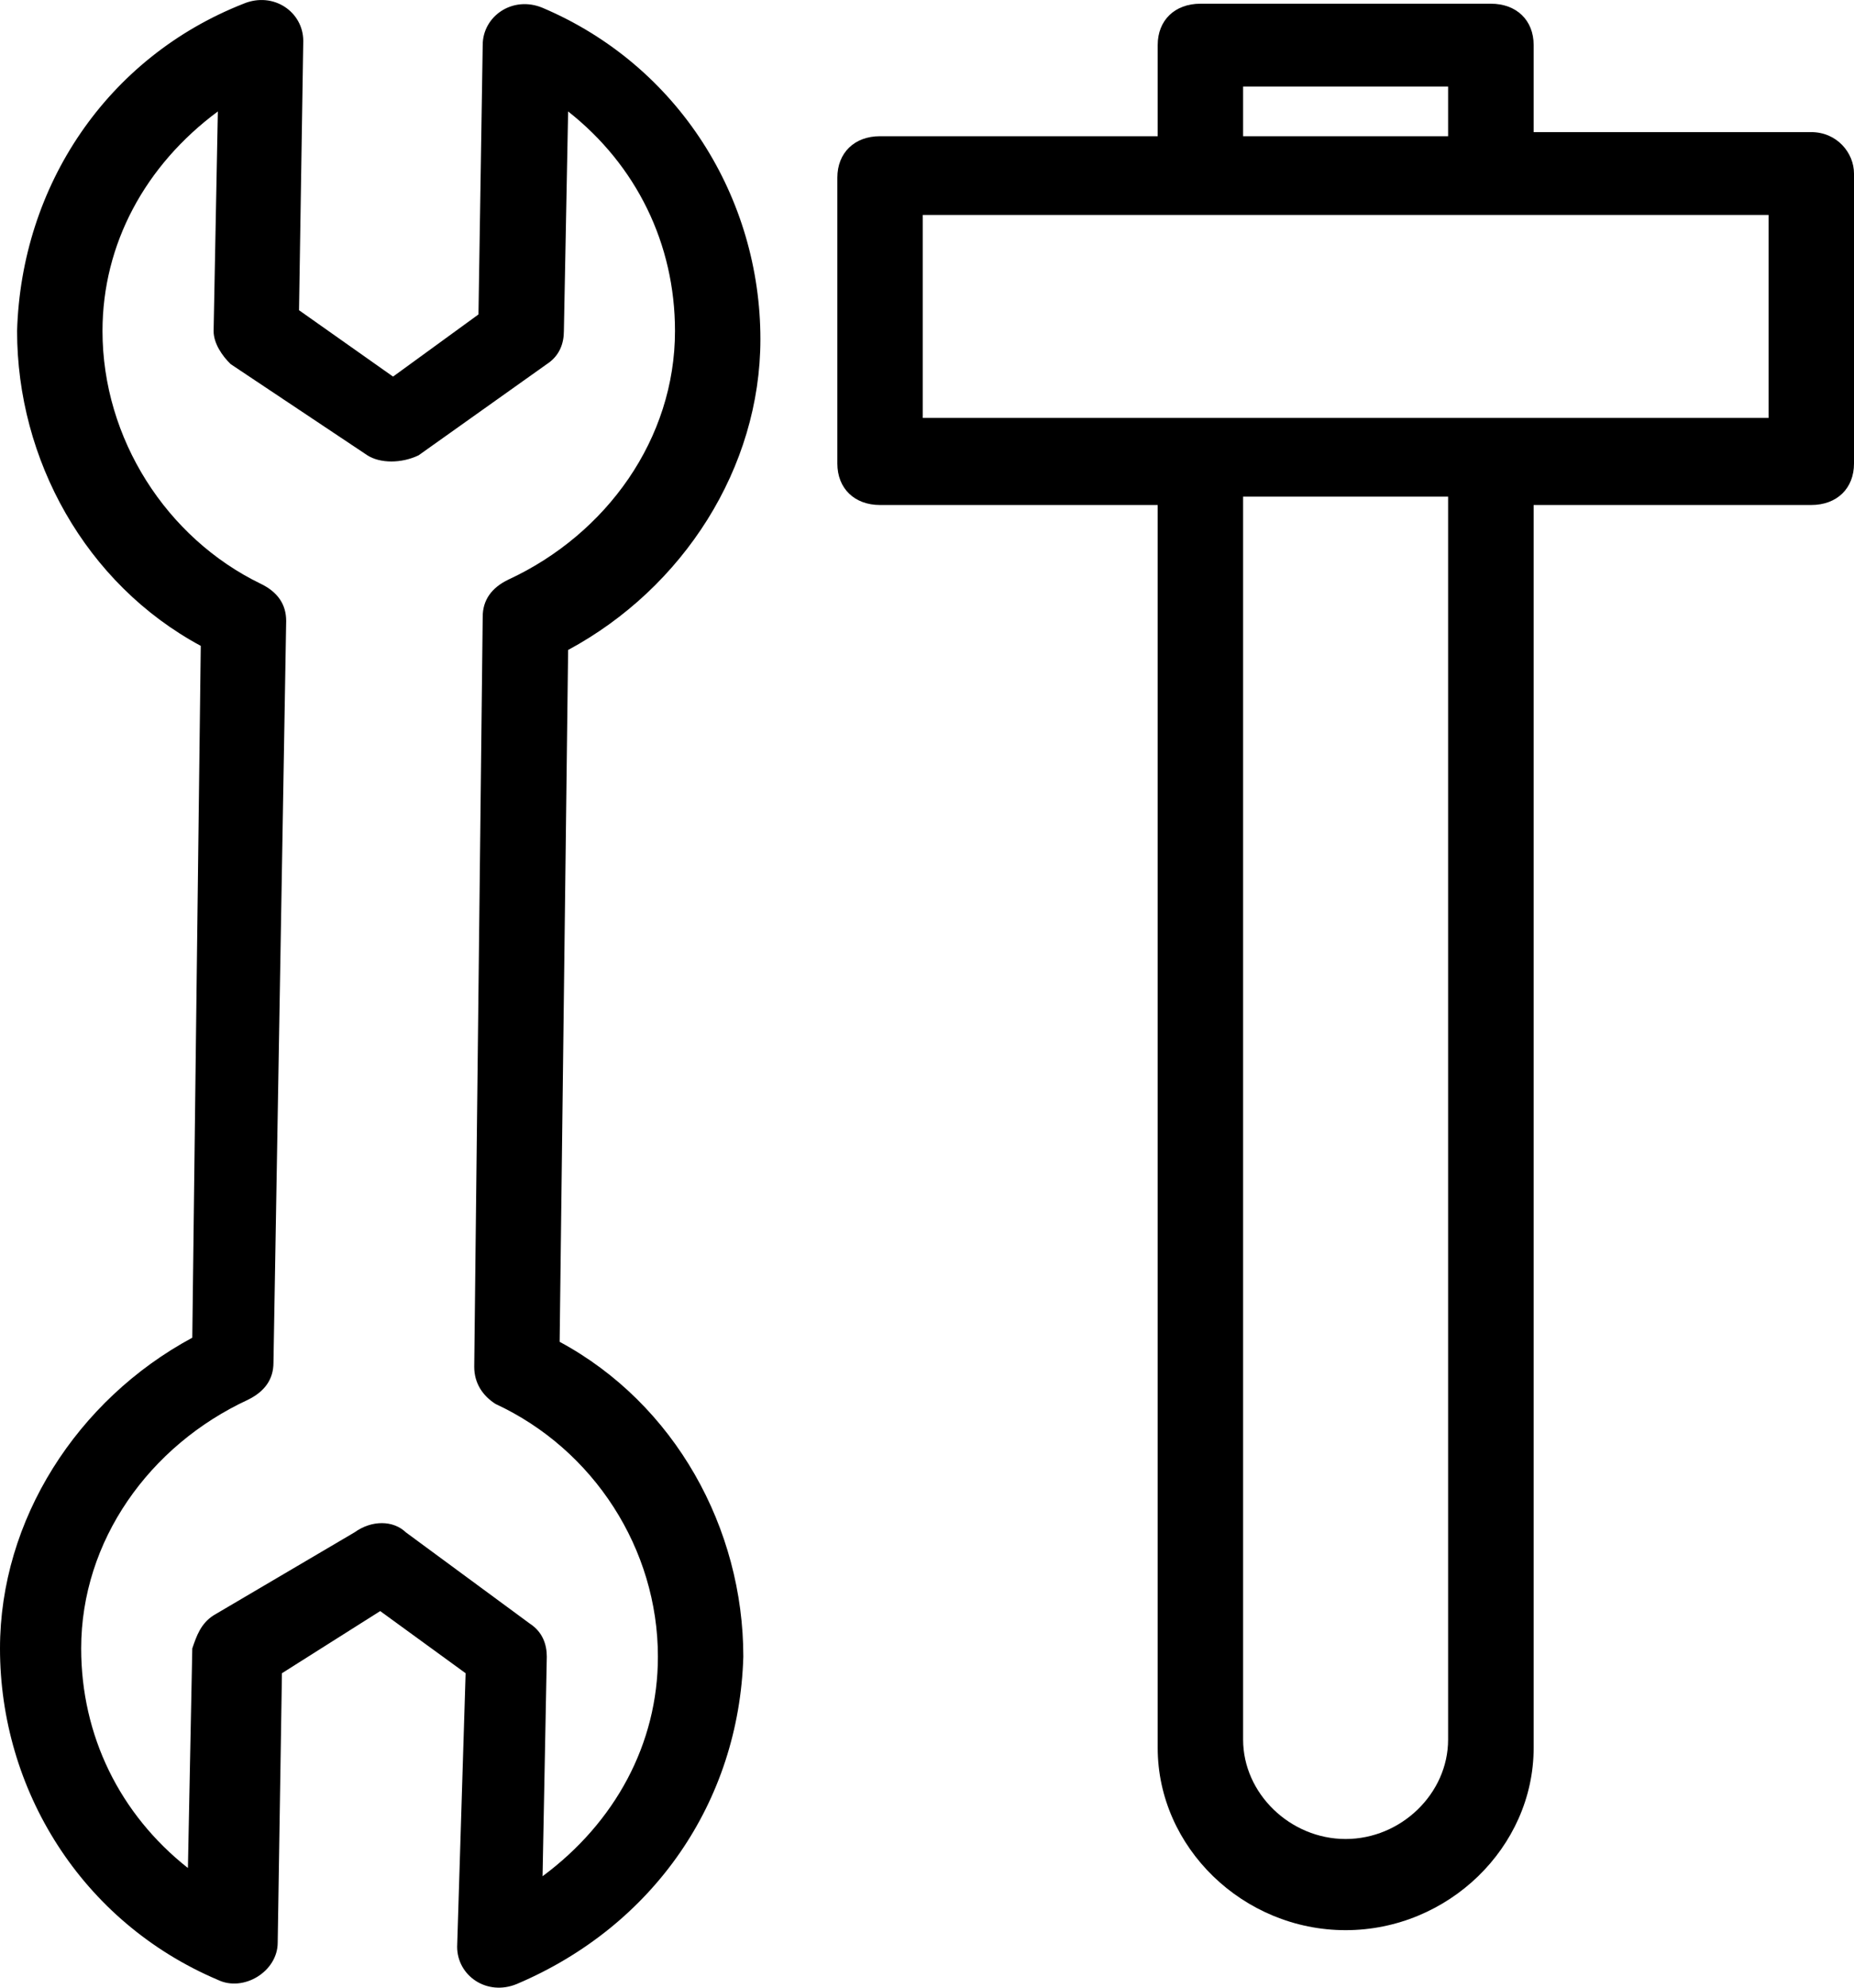 <svg width="14" height="15" viewBox="0 0 14 15" fill="none" xmlns="http://www.w3.org/2000/svg">
<path d="M5.742 2.56C5.742 1.497 5.129 0.497 4.097 0.059C3.871 -0.035 3.645 0.122 3.645 0.34L3.613 2.373L2.968 2.842L2.258 2.341L2.29 0.309C2.29 0.09 2.065 -0.066 1.839 0.028C0.806 0.434 0.161 1.403 0.129 2.498C0.129 3.467 0.645 4.405 1.516 4.874L1.452 10.095C0.581 10.564 0 11.471 0 12.44C0 13.503 0.613 14.503 1.645 14.941C1.839 15.035 2.097 14.878 2.097 14.66L2.129 12.627L2.871 12.158L3.516 12.627L3.452 14.691C3.452 14.91 3.677 15.066 3.903 14.972C4.935 14.534 5.581 13.597 5.613 12.502C5.613 11.533 5.097 10.595 4.226 10.126L4.29 4.905C5.161 4.436 5.742 3.529 5.742 2.56ZM3.742 10.595C4.484 10.939 4.968 11.69 4.968 12.502C4.968 13.159 4.645 13.753 4.097 14.159L4.129 12.502C4.129 12.409 4.097 12.315 4 12.252L3.065 11.564C2.968 11.471 2.806 11.471 2.677 11.564L1.613 12.19C1.516 12.252 1.484 12.346 1.452 12.44L1.419 14.097C0.903 13.69 0.613 13.096 0.613 12.44C0.613 11.627 1.129 10.908 1.871 10.564C2 10.501 2.065 10.408 2.065 10.283L2.161 4.686C2.161 4.561 2.097 4.467 1.968 4.405C1.258 4.061 0.774 3.311 0.774 2.498C0.774 1.841 1.097 1.247 1.645 0.841L1.613 2.498C1.613 2.591 1.677 2.685 1.742 2.748L2.774 3.436C2.871 3.498 3.032 3.498 3.161 3.436L4.129 2.748C4.226 2.685 4.258 2.591 4.258 2.498L4.29 0.841C4.806 1.247 5.097 1.841 5.097 2.498C5.097 3.311 4.581 4.03 3.839 4.374C3.71 4.436 3.645 4.53 3.645 4.655L3.581 10.314C3.581 10.439 3.645 10.533 3.742 10.595Z" fill="black"/>
<path d="M13.677 0.997H11.581V0.34C11.581 0.153 11.452 0.028 11.258 0.028H9.065C8.871 0.028 8.742 0.153 8.742 0.34V1.028H6.645C6.452 1.028 6.323 1.153 6.323 1.341V3.498C6.323 3.686 6.452 3.811 6.645 3.811H8.742V13.19C8.742 13.941 9.387 14.566 10.161 14.566C10.935 14.566 11.581 13.941 11.581 13.19V3.811H13.677C13.871 3.811 14 3.686 14 3.498V1.31C14 1.153 13.871 0.997 13.677 0.997ZM9.387 0.653H10.935V1.028H9.387V0.653V0.653ZM10.935 13.128C10.935 13.534 10.581 13.878 10.161 13.878C9.742 13.878 9.387 13.534 9.387 13.128V3.748H10.935V13.128ZM13.355 3.154C11.065 3.154 9.29 3.154 6.968 3.154V1.622C9.258 1.622 11.032 1.622 13.355 1.622V3.154Z" fill="black"/>
</svg>

